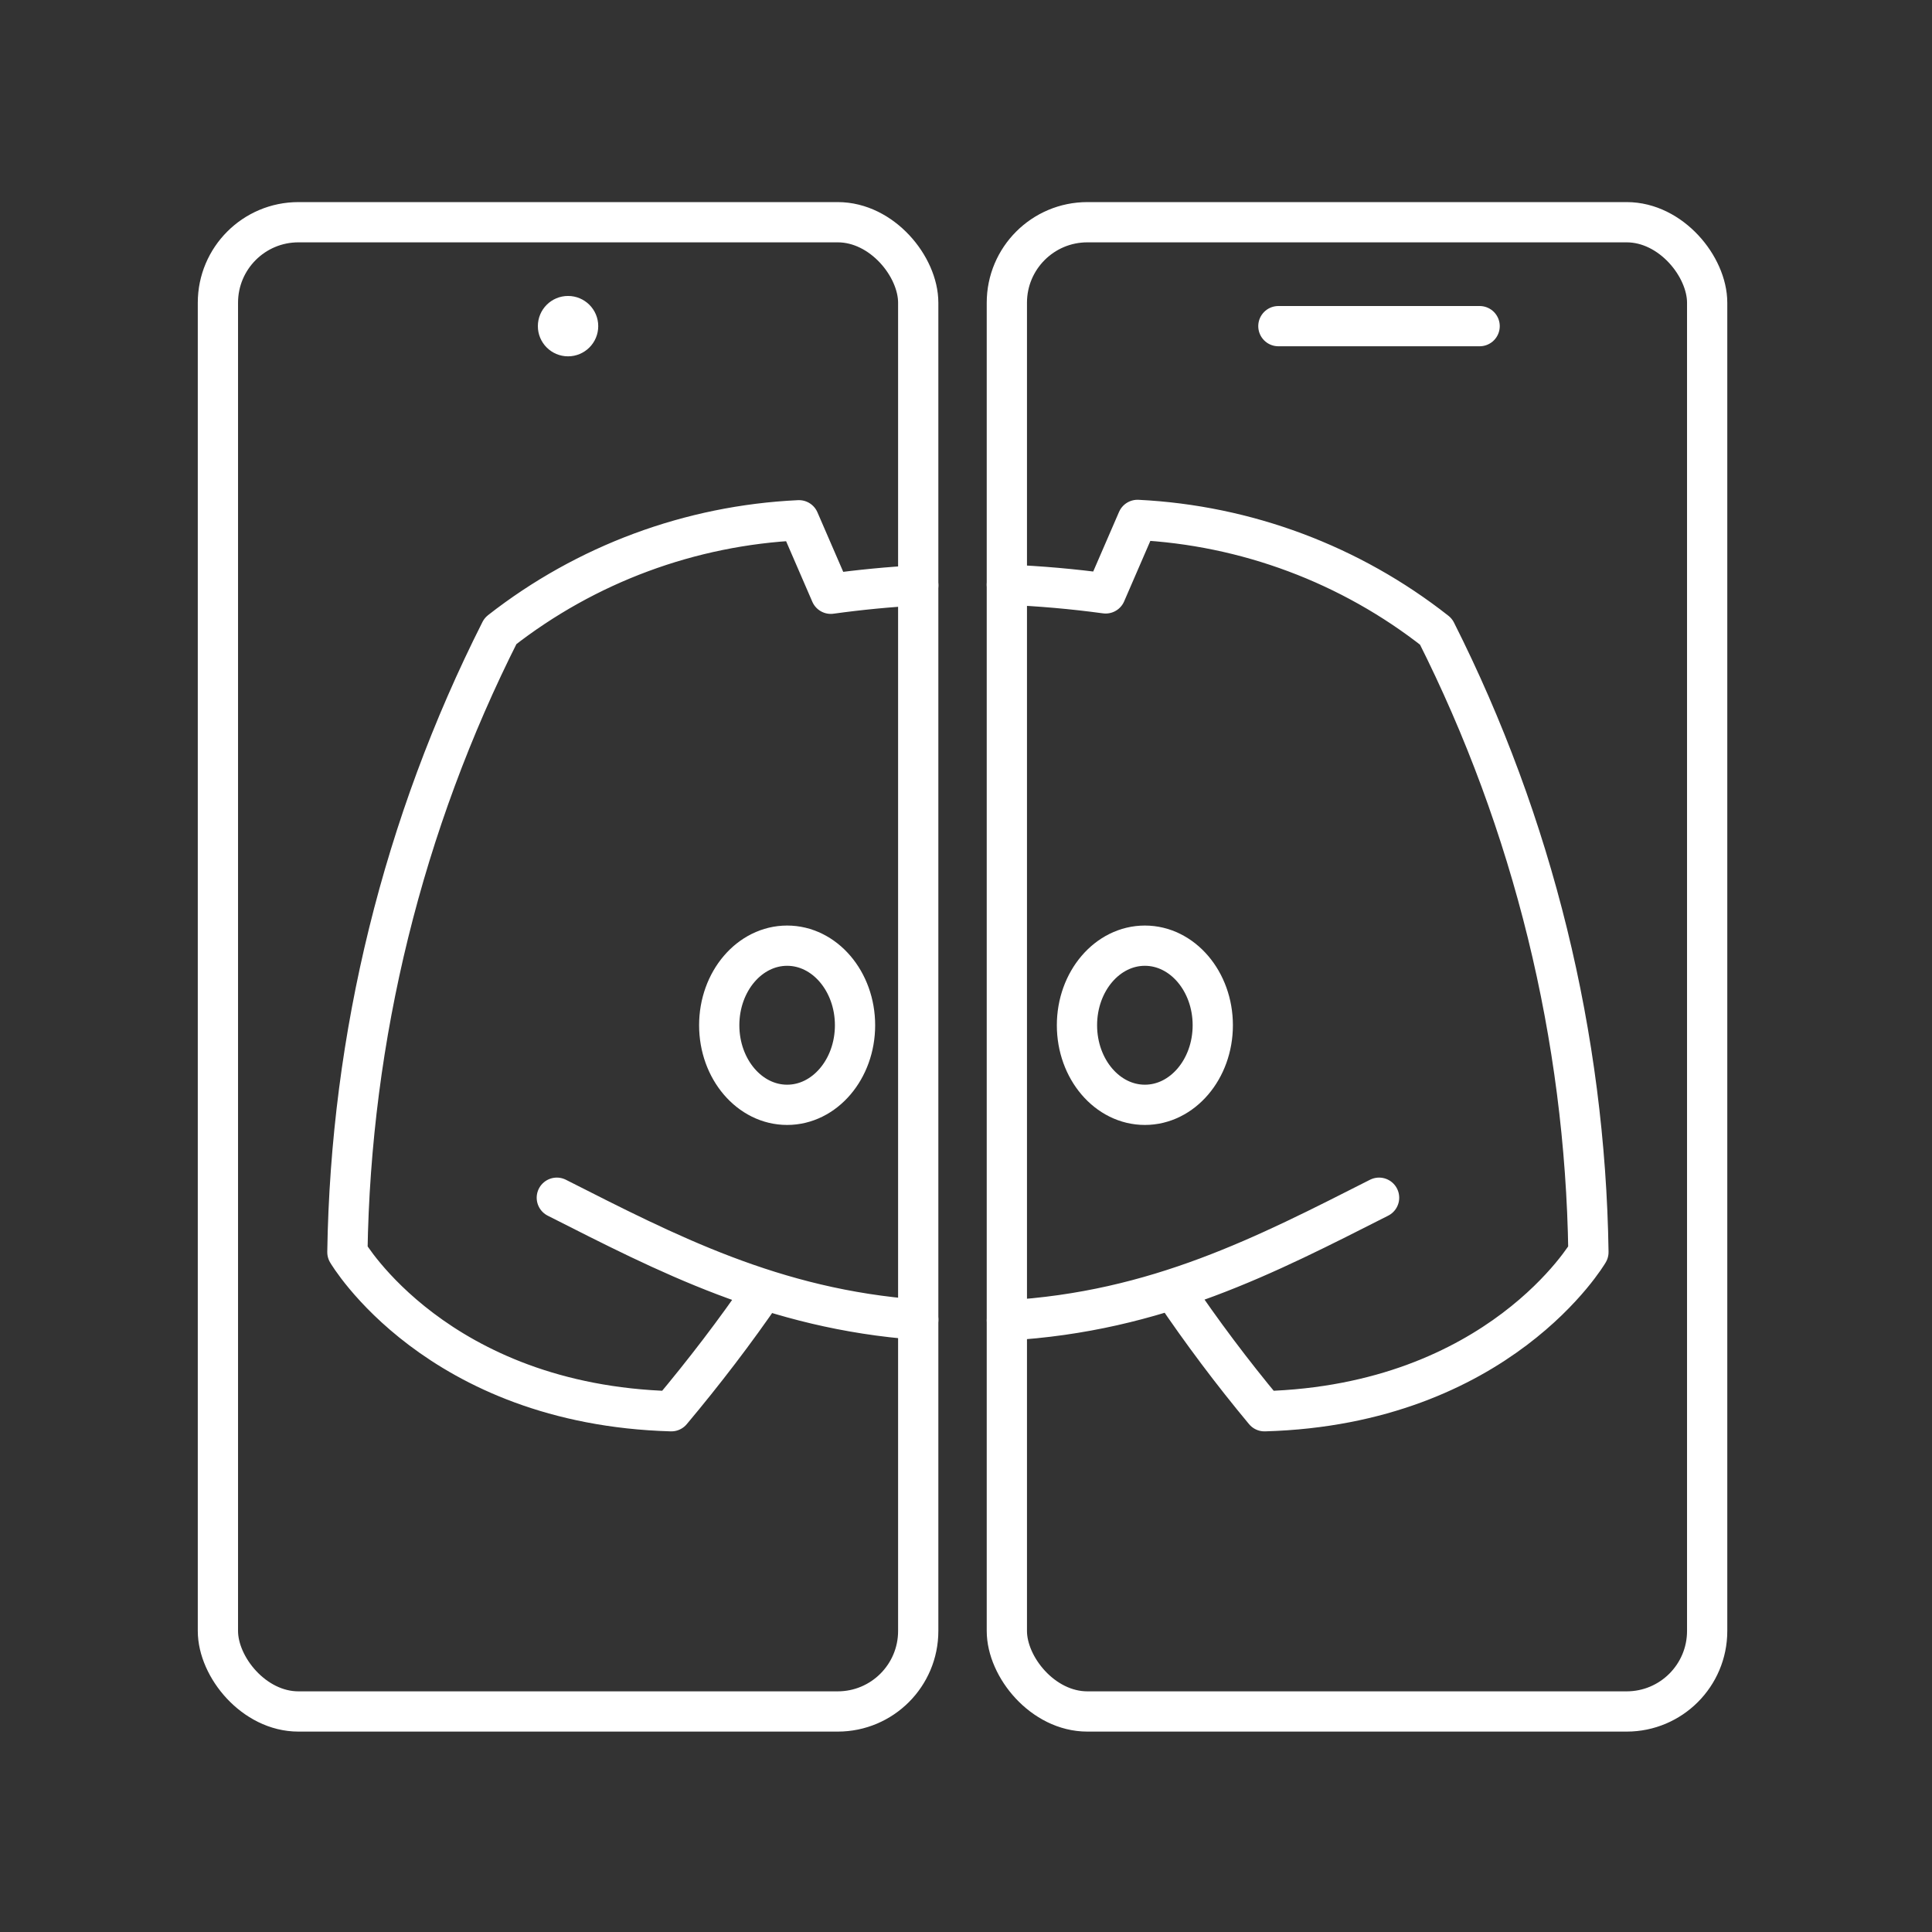 <?xml version="1.0" encoding="UTF-8"?><svg id="b" xmlns="http://www.w3.org/2000/svg" viewBox="0 0 48 48"><rect x="0" y="0" width="48" height="48" fill="#333333" stroke="none"/><defs><style>.c{fill:#fff;}.d{fill:none;stroke:#fff;stroke-linecap:round;stroke-linejoin:round;}</style></defs><path class="d" d="m25.015,14.527c.821.033,1.641.105,2.455.216l.791-1.826c2.7.133,5.292,1.103,7.416,2.775,2.412,4.786,3.707,10.057,3.787,15.417,0,0-2.214,3.787-8.048,3.953-.804-.966-1.558-1.971-2.261-3.012m-10.175-.013c-.704,1.033-1.498,2.068-2.301,3.025-5.835-.166-8.048-3.953-8.048-3.953.083-5.366,1.383-10.643,3.803-15.432,2.127-1.664,4.718-2.625,7.416-2.751l.791,1.826c.721-.1,1.446-.17,2.173-.209m0,18.245c-3.595-.263-6.248-1.647-8.98-3.031m20.429,0c-2.799,1.418-5.515,2.836-9.247,3.048"/><ellipse class="d" cx="19.556" cy="25.472" rx="1.687" ry="1.977"/><ellipse class="d" cx="28.444" cy="25.472" rx="1.687" ry="1.977"/><rect class="d" x="5.414" y="5.521" width="17.399" height="37" rx="2" ry="2"/><rect class="d" x="25.015" y="5.521" width="17.399" height="37" rx="2" ry="2"/><line class="d" x1="31.761" y1="8.103" x2="36.761" y2="8.103"/><circle class="c" cx="14.113" cy="8.103" r=".75"/></svg>